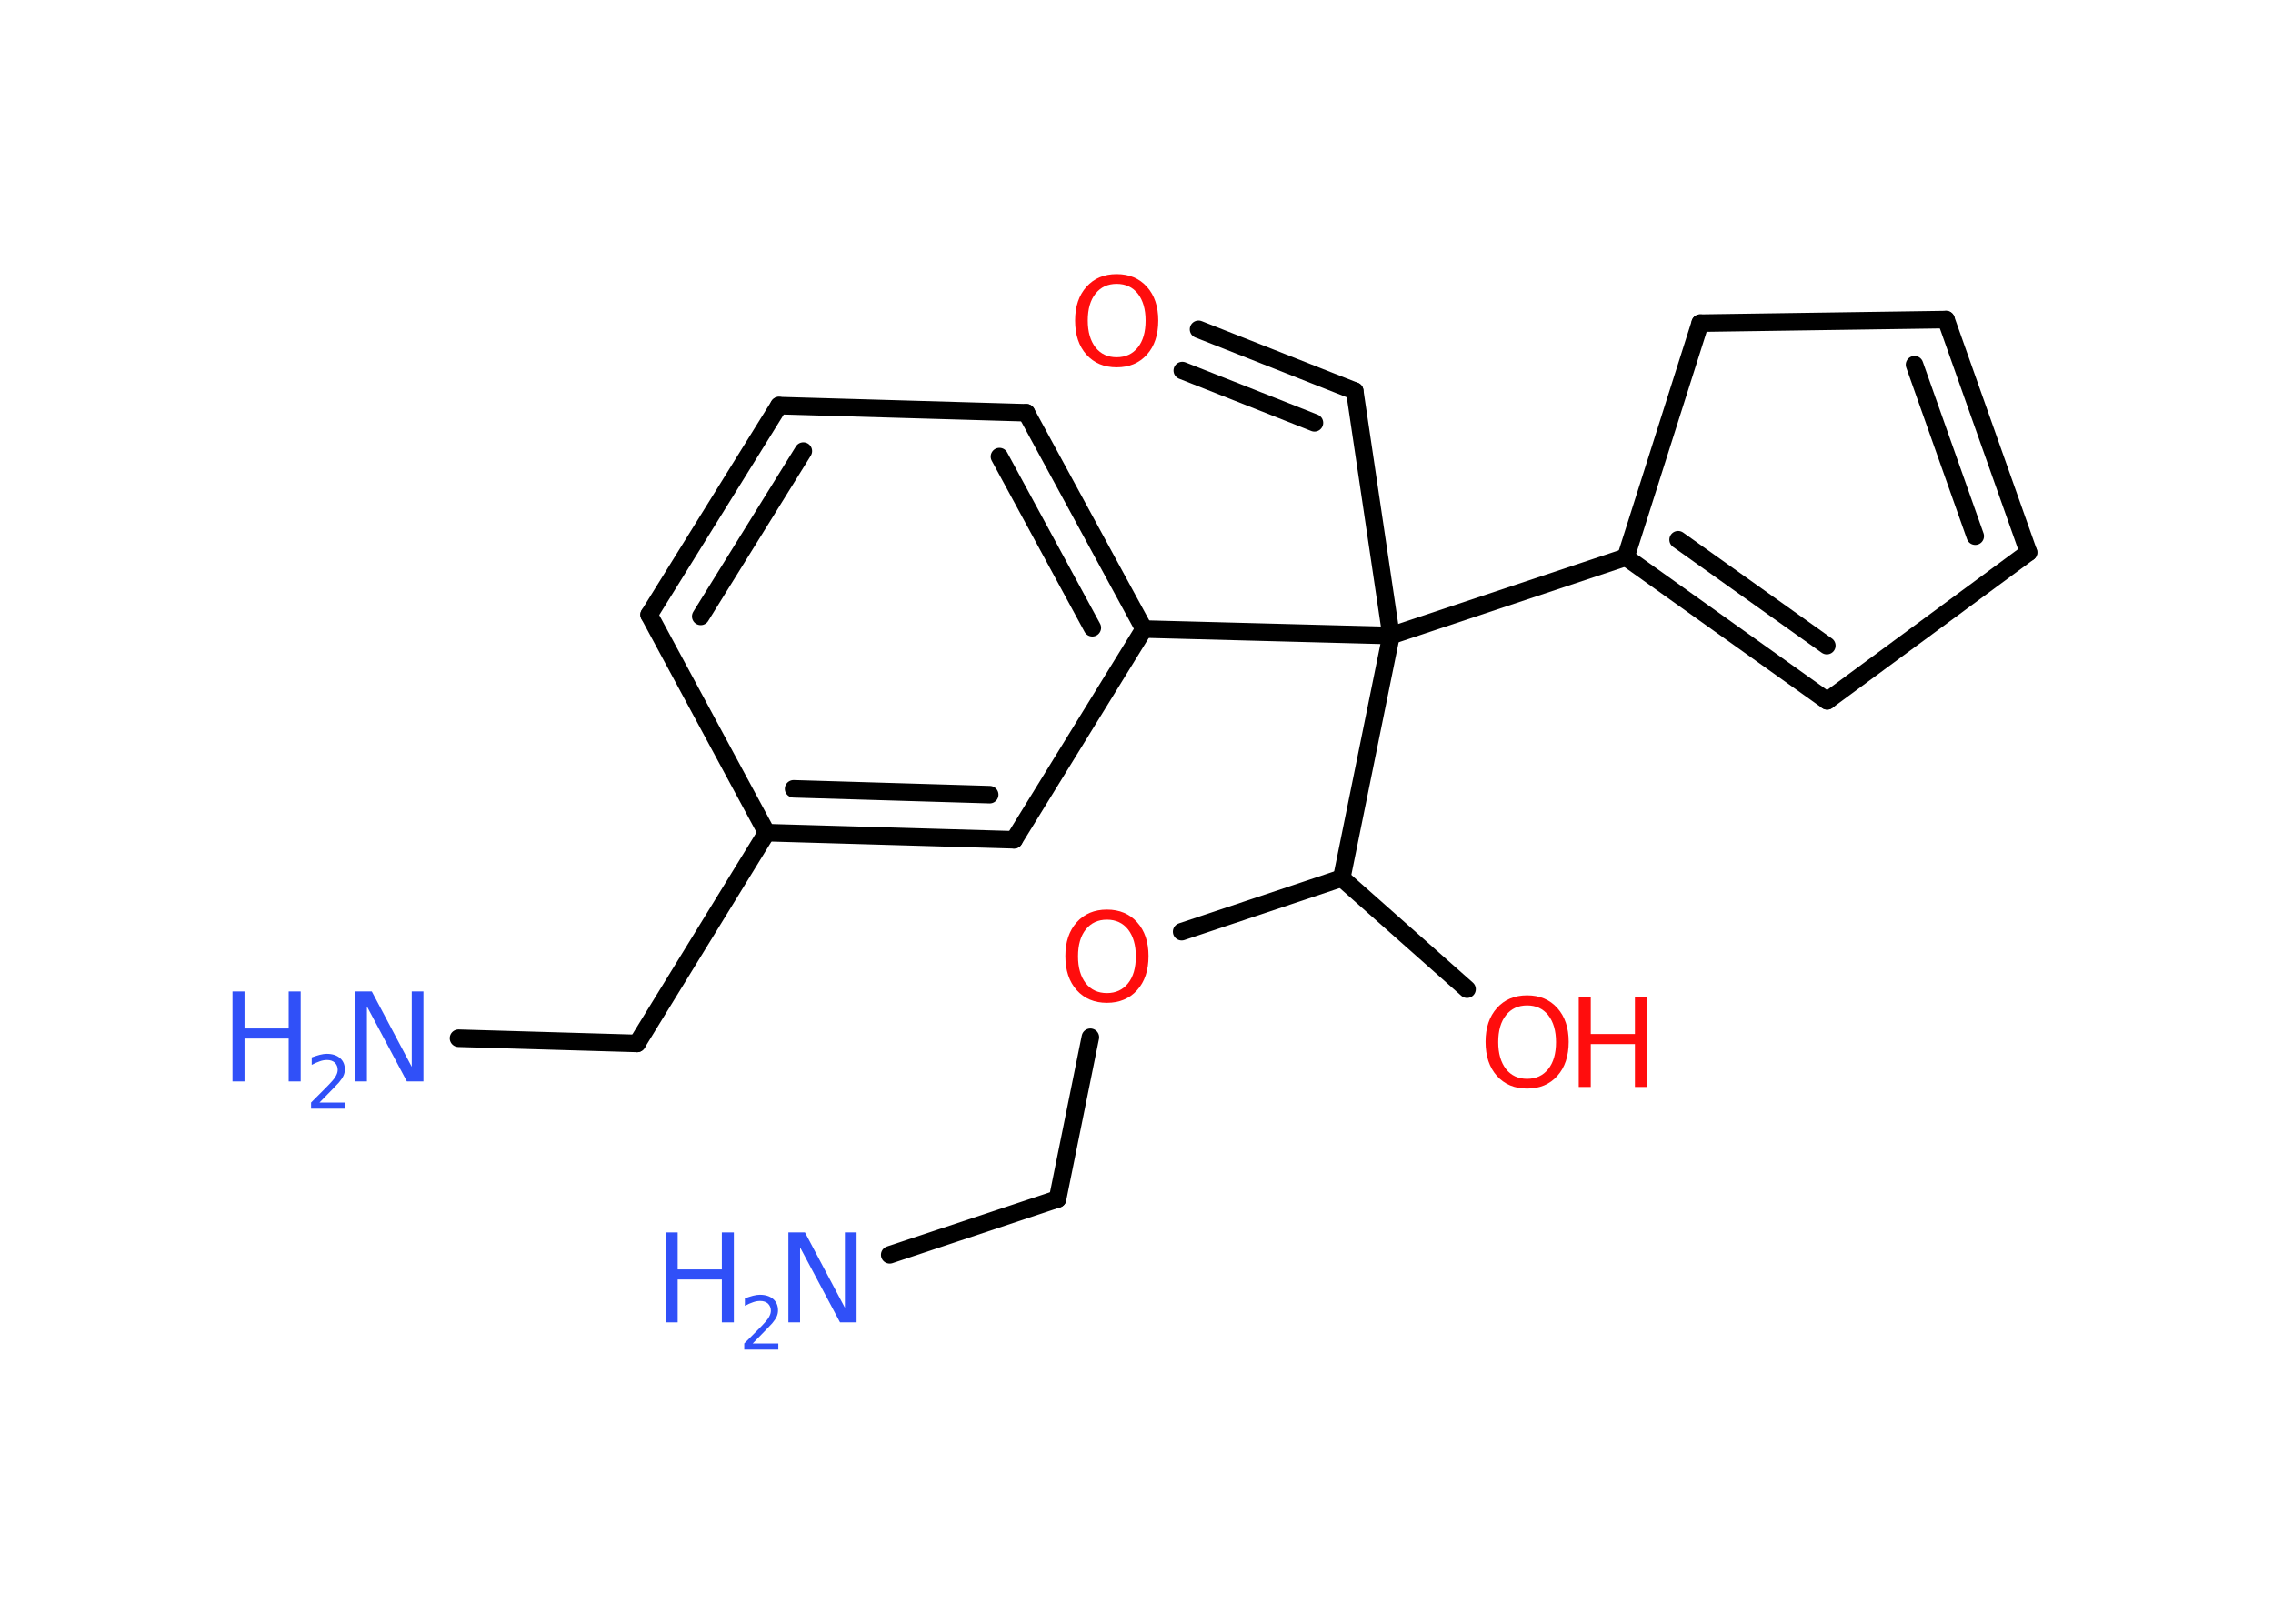 <?xml version='1.0' encoding='UTF-8'?>
<!DOCTYPE svg PUBLIC "-//W3C//DTD SVG 1.1//EN" "http://www.w3.org/Graphics/SVG/1.1/DTD/svg11.dtd">
<svg version='1.2' xmlns='http://www.w3.org/2000/svg' xmlns:xlink='http://www.w3.org/1999/xlink' width='70.0mm' height='50.0mm' viewBox='0 0 70.0 50.0'>
  <desc>Generated by the Chemistry Development Kit (http://github.com/cdk)</desc>
  <g stroke-linecap='round' stroke-linejoin='round' stroke='#000000' stroke-width='.54' fill='#3050F8'>
    <rect x='.0' y='.0' width='70.0' height='50.0' fill='#FFFFFF' stroke='none'/>
    <g id='mol1' class='mol'>
      <line id='mol1bnd1' class='bond' x1='27.4' y1='38.64' x2='32.57' y2='36.92'/>
      <line id='mol1bnd2' class='bond' x1='32.57' y1='36.92' x2='33.58' y2='31.94'/>
      <line id='mol1bnd3' class='bond' x1='36.39' y1='28.69' x2='41.32' y2='27.04'/>
      <line id='mol1bnd4' class='bond' x1='41.32' y1='27.04' x2='45.18' y2='30.46'/>
      <line id='mol1bnd5' class='bond' x1='41.32' y1='27.04' x2='42.84' y2='19.57'/>
      <line id='mol1bnd6' class='bond' x1='42.84' y1='19.57' x2='41.72' y2='12.04'/>
      <g id='mol1bnd7' class='bond'>
        <line x1='41.72' y1='12.04' x2='36.91' y2='10.14'/>
        <line x1='40.48' y1='13.02' x2='36.41' y2='11.41'/>
      </g>
      <line id='mol1bnd8' class='bond' x1='42.84' y1='19.57' x2='50.07' y2='17.16'/>
      <g id='mol1bnd9' class='bond'>
        <line x1='50.07' y1='17.16' x2='56.27' y2='21.58'/>
        <line x1='51.68' y1='16.62' x2='56.26' y2='19.88'/>
      </g>
      <line id='mol1bnd10' class='bond' x1='56.27' y1='21.58' x2='62.47' y2='17.01'/>
      <g id='mol1bnd11' class='bond'>
        <line x1='62.47' y1='17.01' x2='59.93' y2='9.84'/>
        <line x1='60.83' y1='16.51' x2='58.96' y2='11.23'/>
      </g>
      <line id='mol1bnd12' class='bond' x1='59.93' y1='9.84' x2='52.36' y2='9.95'/>
      <line id='mol1bnd13' class='bond' x1='50.07' y1='17.16' x2='52.36' y2='9.95'/>
      <line id='mol1bnd14' class='bond' x1='42.84' y1='19.57' x2='35.23' y2='19.37'/>
      <g id='mol1bnd15' class='bond'>
        <line x1='35.23' y1='19.37' x2='31.61' y2='12.71'/>
        <line x1='33.64' y1='19.33' x2='30.78' y2='14.06'/>
      </g>
      <line id='mol1bnd16' class='bond' x1='31.61' y1='12.71' x2='23.99' y2='12.49'/>
      <g id='mol1bnd17' class='bond'>
        <line x1='23.99' y1='12.49' x2='19.99' y2='18.93'/>
        <line x1='24.74' y1='13.89' x2='21.58' y2='18.98'/>
      </g>
      <line id='mol1bnd18' class='bond' x1='19.99' y1='18.93' x2='23.61' y2='25.64'/>
      <line id='mol1bnd19' class='bond' x1='23.61' y1='25.64' x2='19.62' y2='32.13'/>
      <line id='mol1bnd20' class='bond' x1='19.62' y1='32.13' x2='14.12' y2='31.97'/>
      <g id='mol1bnd21' class='bond'>
        <line x1='23.61' y1='25.64' x2='31.23' y2='25.86'/>
        <line x1='24.44' y1='24.29' x2='30.48' y2='24.47'/>
      </g>
      <line id='mol1bnd22' class='bond' x1='35.23' y1='19.37' x2='31.23' y2='25.86'/>
      <g id='mol1atm1' class='atom'>
        <path d='M24.29 37.95h.5l1.23 2.32v-2.32h.36v2.77h-.51l-1.23 -2.31v2.31h-.36v-2.77z' stroke='none'/>
        <path d='M20.5 37.95h.37v1.14h1.36v-1.14h.37v2.77h-.37v-1.32h-1.36v1.32h-.37v-2.77z' stroke='none'/>
        <path d='M23.19 41.37h.78v.19h-1.05v-.19q.13 -.13 .35 -.35q.22 -.22 .28 -.29q.11 -.12 .15 -.21q.04 -.08 .04 -.16q.0 -.13 -.09 -.22q-.09 -.08 -.24 -.08q-.11 .0 -.22 .04q-.12 .04 -.25 .11v-.23q.14 -.05 .25 -.08q.12 -.03 .21 -.03q.26 .0 .41 .13q.15 .13 .15 .35q.0 .1 -.04 .19q-.04 .09 -.14 .21q-.03 .03 -.18 .19q-.15 .15 -.42 .43z' stroke='none'/>
      </g>
      <path id='mol1atm3' class='atom' d='M34.09 28.32q-.41 .0 -.65 .3q-.24 .3 -.24 .83q.0 .52 .24 .83q.24 .3 .65 .3q.41 .0 .65 -.3q.24 -.3 .24 -.83q.0 -.52 -.24 -.83q-.24 -.3 -.65 -.3zM34.09 28.01q.58 .0 .93 .39q.35 .39 .35 1.04q.0 .66 -.35 1.05q-.35 .39 -.93 .39q-.58 .0 -.93 -.39q-.35 -.39 -.35 -1.05q.0 -.65 .35 -1.04q.35 -.39 .93 -.39z' stroke='none' fill='#FF0D0D'/>
      <g id='mol1atm5' class='atom'>
        <path d='M47.03 30.96q-.41 .0 -.65 .3q-.24 .3 -.24 .83q.0 .52 .24 .83q.24 .3 .65 .3q.41 .0 .65 -.3q.24 -.3 .24 -.83q.0 -.52 -.24 -.83q-.24 -.3 -.65 -.3zM47.03 30.65q.58 .0 .93 .39q.35 .39 .35 1.04q.0 .66 -.35 1.05q-.35 .39 -.93 .39q-.58 .0 -.93 -.39q-.35 -.39 -.35 -1.05q.0 -.65 .35 -1.04q.35 -.39 .93 -.39z' stroke='none' fill='#FF0D0D'/>
        <path d='M48.62 30.7h.37v1.14h1.36v-1.14h.37v2.77h-.37v-1.32h-1.36v1.32h-.37v-2.77z' stroke='none' fill='#FF0D0D'/>
      </g>
      <path id='mol1atm8' class='atom' d='M34.39 8.74q-.41 .0 -.65 .3q-.24 .3 -.24 .83q.0 .52 .24 .83q.24 .3 .65 .3q.41 .0 .65 -.3q.24 -.3 .24 -.83q.0 -.52 -.24 -.83q-.24 -.3 -.65 -.3zM34.39 8.44q.58 .0 .93 .39q.35 .39 .35 1.04q.0 .66 -.35 1.05q-.35 .39 -.93 .39q-.58 .0 -.93 -.39q-.35 -.39 -.35 -1.05q.0 -.65 .35 -1.04q.35 -.39 .93 -.39z' stroke='none' fill='#FF0D0D'/>
      <g id='mol1atm20' class='atom'>
        <path d='M10.95 30.53h.5l1.23 2.32v-2.32h.36v2.77h-.51l-1.23 -2.31v2.31h-.36v-2.77z' stroke='none'/>
        <path d='M7.16 30.53h.37v1.14h1.36v-1.14h.37v2.77h-.37v-1.32h-1.36v1.32h-.37v-2.77z' stroke='none'/>
        <path d='M9.85 33.95h.78v.19h-1.05v-.19q.13 -.13 .35 -.35q.22 -.22 .28 -.29q.11 -.12 .15 -.21q.04 -.08 .04 -.16q.0 -.13 -.09 -.22q-.09 -.08 -.24 -.08q-.11 .0 -.22 .04q-.12 .04 -.25 .11v-.23q.14 -.05 .25 -.08q.12 -.03 .21 -.03q.26 .0 .41 .13q.15 .13 .15 .35q.0 .1 -.04 .19q-.04 .09 -.14 .21q-.03 .03 -.18 .19q-.15 .15 -.42 .43z' stroke='none'/>
      </g>
    </g>
  </g>
</svg>
